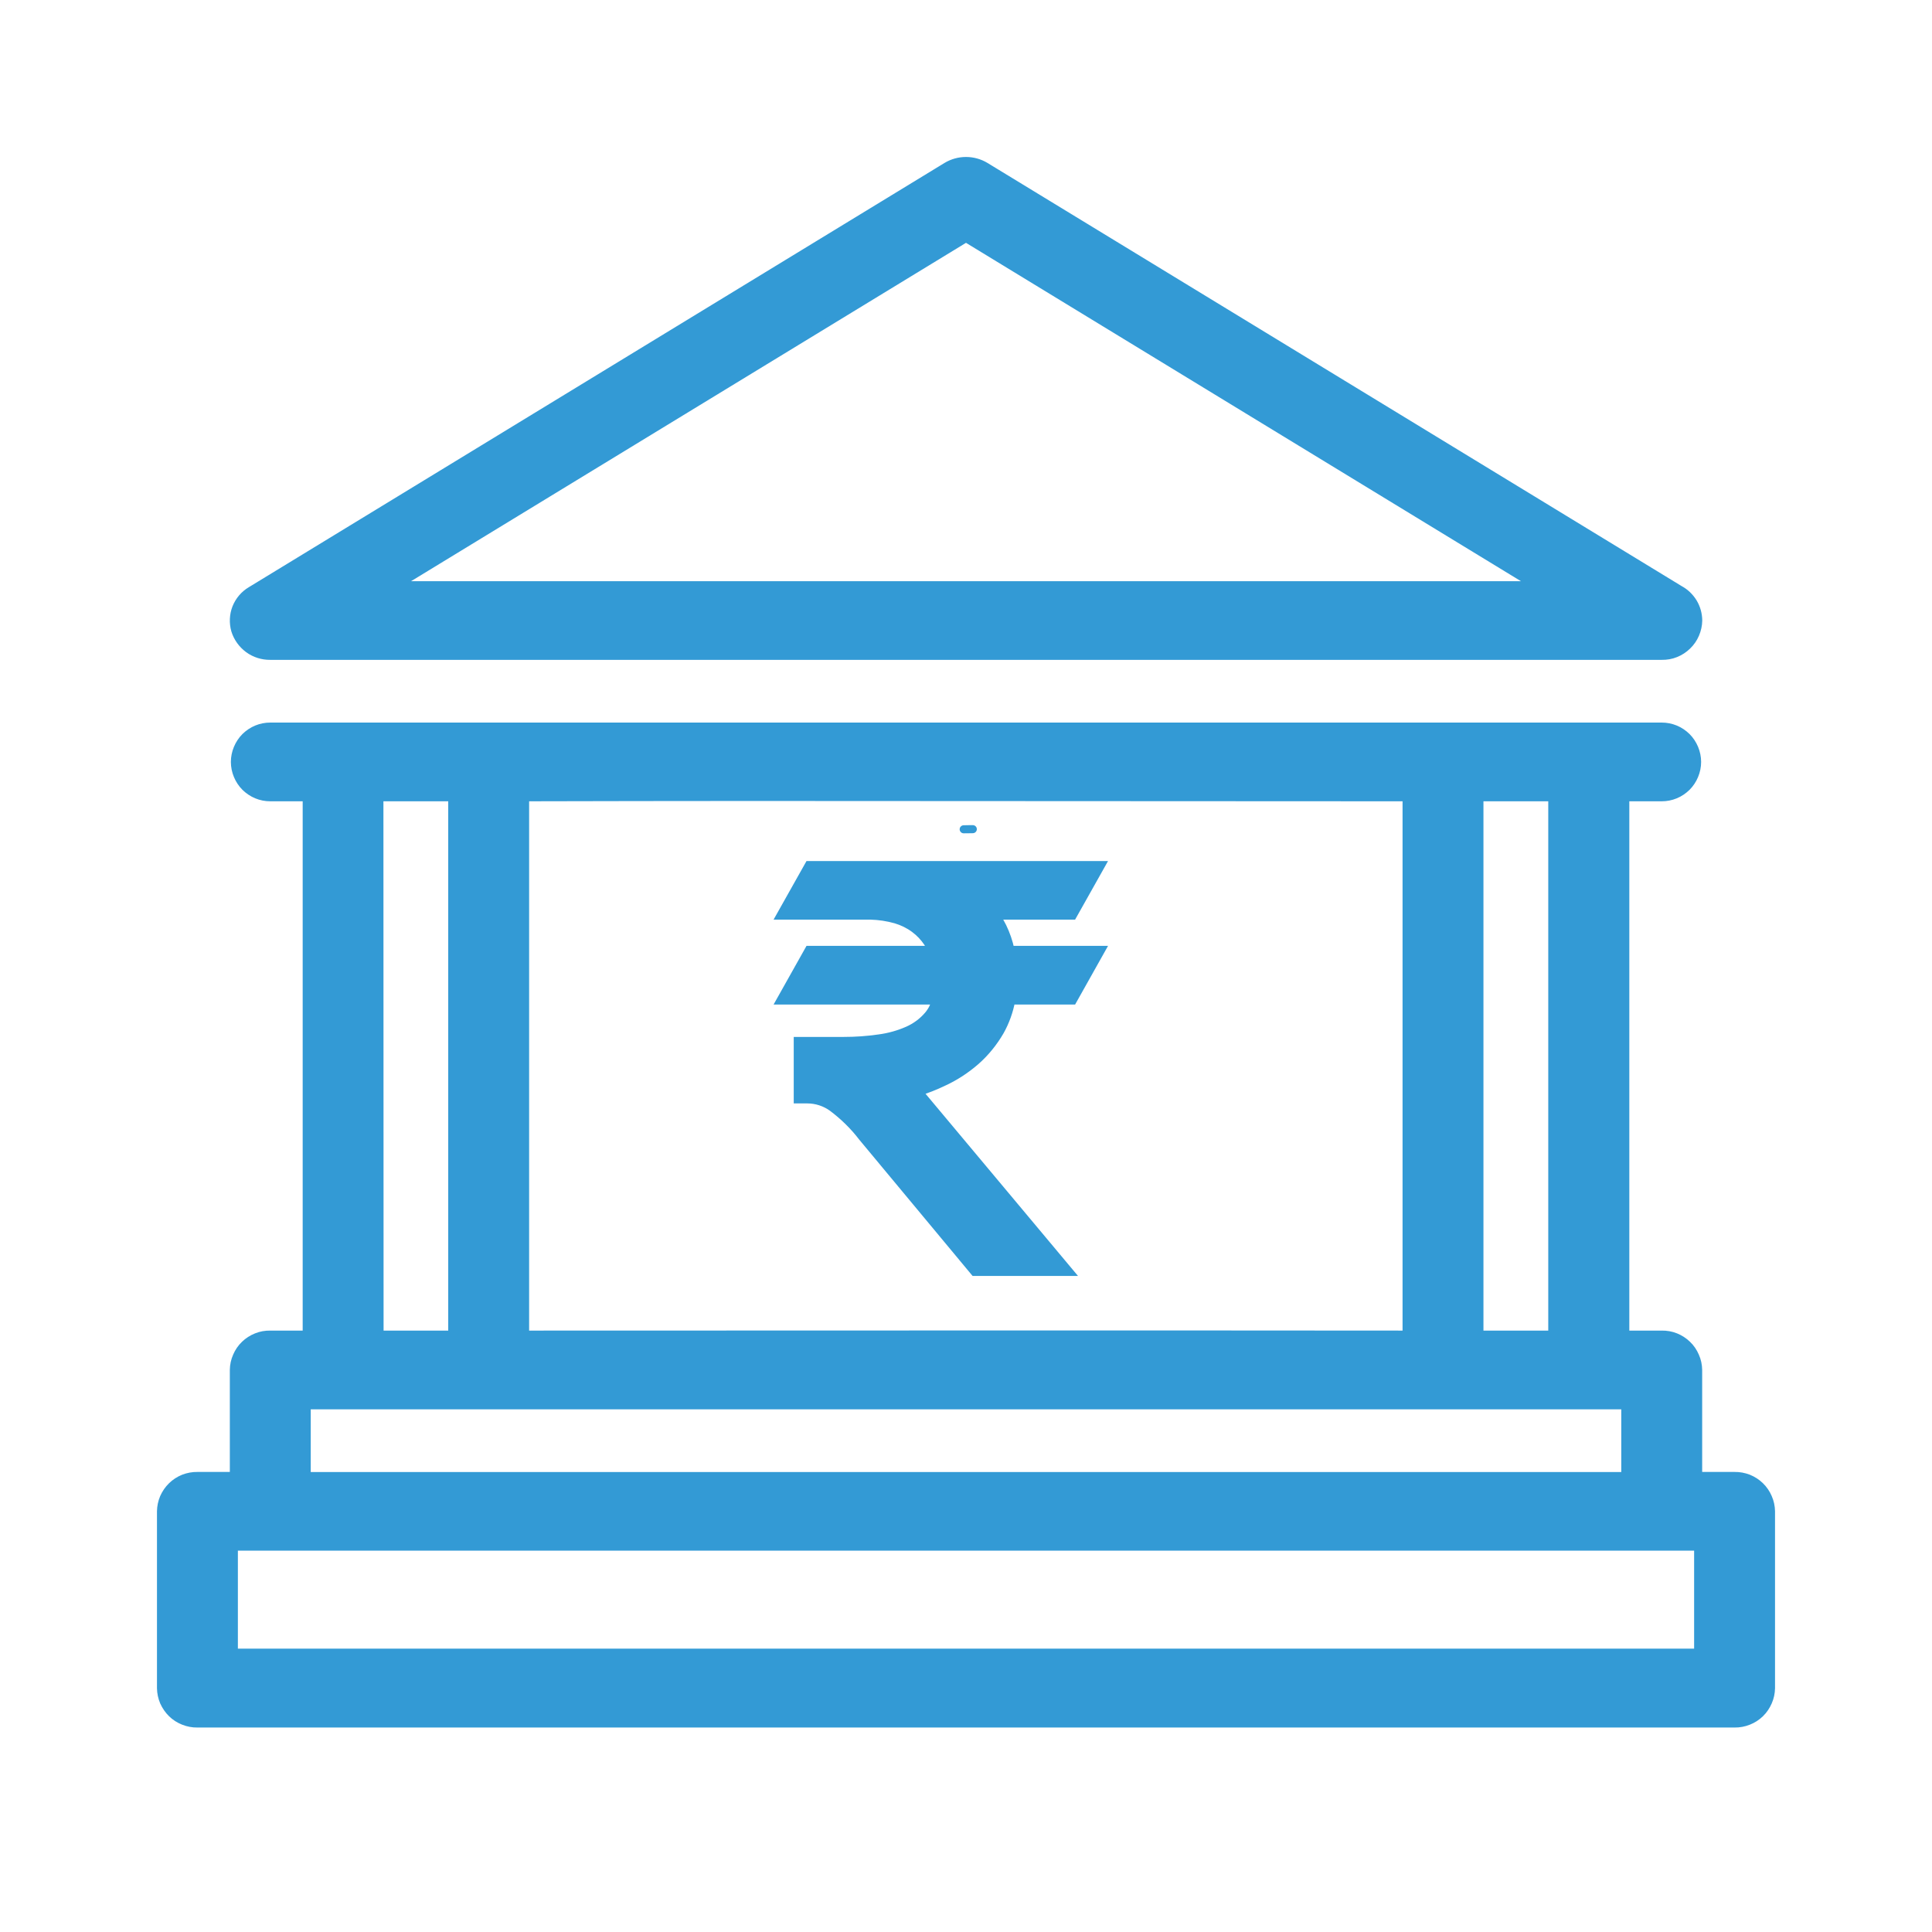 <svg width="24" height="24" viewBox="0 0 24 24" fill="none" xmlns="http://www.w3.org/2000/svg">
<path d="M12 2C11.915 2 11.832 2.023 11.759 2.067L3.117 7.337C3.034 7.386 2.971 7.461 2.935 7.55C2.9 7.639 2.896 7.738 2.922 7.83C2.951 7.923 3.009 8.003 3.087 8.061C3.165 8.118 3.26 8.148 3.357 8.147H20.643C20.702 8.148 20.76 8.138 20.814 8.116C20.869 8.094 20.918 8.062 20.96 8.021C21.002 7.981 21.036 7.932 21.059 7.878C21.082 7.824 21.095 7.767 21.096 7.708C21.095 7.629 21.074 7.552 21.033 7.484C20.992 7.417 20.934 7.361 20.865 7.324L12.241 2.067C12.168 2.023 12.085 2 12 2ZM12 2.958L19.072 7.27H4.928L12 2.958ZM3.358 9.026C3.3 9.026 3.243 9.037 3.19 9.059C3.136 9.081 3.088 9.114 3.047 9.154C3.006 9.195 2.974 9.244 2.952 9.297C2.93 9.35 2.918 9.407 2.918 9.465C2.918 9.523 2.93 9.58 2.952 9.633C2.974 9.686 3.006 9.735 3.047 9.776C3.088 9.816 3.136 9.849 3.19 9.871C3.243 9.893 3.3 9.904 3.358 9.904H3.81V16.579H3.358C3.299 16.578 3.241 16.588 3.187 16.61C3.132 16.632 3.082 16.664 3.04 16.705C2.998 16.745 2.965 16.794 2.942 16.848C2.918 16.902 2.906 16.959 2.905 17.018V18.335H2.453C2.394 18.334 2.336 18.345 2.281 18.366C2.227 18.388 2.177 18.42 2.135 18.461C2.093 18.502 2.06 18.55 2.036 18.604C2.013 18.658 2.001 18.716 2 18.774V20.971C2.001 21.029 2.013 21.087 2.036 21.141C2.06 21.194 2.093 21.243 2.135 21.284C2.177 21.325 2.227 21.357 2.281 21.378C2.336 21.4 2.394 21.411 2.453 21.41H21.547C21.606 21.411 21.664 21.4 21.719 21.378C21.773 21.357 21.823 21.325 21.865 21.284C21.907 21.243 21.94 21.194 21.963 21.141C21.987 21.087 21.999 21.029 22 20.971V18.774C21.999 18.716 21.987 18.658 21.963 18.604C21.94 18.55 21.907 18.502 21.865 18.461C21.823 18.42 21.773 18.388 21.719 18.366C21.664 18.345 21.606 18.334 21.547 18.335H21.095V17.018C21.094 16.959 21.082 16.902 21.058 16.848C21.035 16.794 21.002 16.745 20.96 16.705C20.918 16.664 20.868 16.632 20.814 16.61C20.759 16.588 20.701 16.578 20.642 16.579H20.19V9.904H20.642C20.7 9.904 20.757 9.893 20.81 9.871C20.864 9.849 20.912 9.816 20.953 9.776C20.994 9.735 21.026 9.686 21.048 9.633C21.07 9.58 21.082 9.523 21.082 9.465C21.082 9.407 21.07 9.35 21.048 9.297C21.026 9.244 20.994 9.195 20.953 9.154C20.912 9.114 20.864 9.081 20.81 9.059C20.757 9.037 20.7 9.026 20.642 9.026H3.358ZM9.281 9.9C12.003 9.9 14.651 9.904 17.473 9.904V16.579C13.664 16.575 10.272 16.579 6.523 16.579V9.904C7.457 9.902 8.374 9.9 9.282 9.9H9.281ZM4.713 9.904H5.618V16.579H4.715L4.713 9.904ZM18.378 9.904H19.283V16.579H18.378V9.904ZM12.059 10.3C11.81 10.304 12.182 10.3 12.059 10.3V10.3ZM3.81 17.457H20.19V18.336H3.81V17.457ZM2.905 19.213H21.095V20.53H2.905V19.213Z" fill="#339ad5" stroke="#339ad5" stroke-width="0.1"/>
<path d="M12.105 15.8L10.713 14.126C10.606 13.986 10.479 13.862 10.337 13.756C10.247 13.692 10.139 13.657 10.028 13.657H9.91V12.931H10.482C10.628 12.931 10.774 12.921 10.918 12.9C11.042 12.884 11.163 12.85 11.277 12.8C11.374 12.757 11.461 12.693 11.53 12.612C11.575 12.559 11.607 12.496 11.625 12.429H9.695L10.048 11.8H11.573C11.559 11.768 11.542 11.738 11.524 11.709C11.479 11.642 11.424 11.584 11.359 11.536C11.29 11.485 11.212 11.447 11.129 11.422C11.027 11.393 10.922 11.377 10.816 11.374H9.695L10.048 10.746H13.679L13.326 11.374H12.374C12.404 11.419 12.43 11.466 12.454 11.514C12.498 11.605 12.531 11.701 12.552 11.8H13.679L13.326 12.429H12.561C12.536 12.562 12.49 12.691 12.424 12.809C12.344 12.948 12.242 13.074 12.122 13.18C11.998 13.288 11.86 13.378 11.71 13.446C11.614 13.492 11.514 13.531 11.412 13.563L13.284 15.8H12.105ZM10.028 13.547C10.164 13.548 10.296 13.59 10.407 13.668C10.557 13.779 10.692 13.911 10.806 14.06L12.166 15.69L10.811 14.06C10.697 13.911 10.562 13.779 10.411 13.668C10.299 13.589 10.165 13.547 10.028 13.547ZM12.315 12.756C12.241 12.885 12.147 13.001 12.035 13.1C11.92 13.201 11.791 13.285 11.653 13.349C11.51 13.416 11.361 13.468 11.209 13.505C11.361 13.468 11.51 13.416 11.653 13.349C11.791 13.285 11.92 13.201 12.035 13.1C12.147 13.001 12.241 12.885 12.315 12.756C12.391 12.621 12.439 12.473 12.457 12.319H13.255L13.485 11.91L13.255 12.319H12.457C12.439 12.473 12.391 12.621 12.315 12.756ZM11.739 11.91C11.697 11.726 11.592 11.564 11.441 11.452C11.258 11.326 11.04 11.261 10.819 11.265C11.04 11.262 11.256 11.327 11.438 11.452C11.589 11.564 11.695 11.726 11.737 11.91H11.739ZM13.252 11.265L13.481 10.855L13.252 11.265Z" fill="#339ad5"/>
<path d="M12.105 15.8L10.713 14.126C10.606 13.986 10.479 13.862 10.337 13.756C10.247 13.692 10.139 13.657 10.028 13.657H9.91V12.931H10.482C10.628 12.931 10.774 12.921 10.918 12.9C11.042 12.884 11.163 12.85 11.277 12.8C11.374 12.757 11.461 12.693 11.53 12.612C11.575 12.559 11.607 12.496 11.625 12.429H9.695L10.048 11.8H11.573C11.559 11.768 11.542 11.738 11.524 11.709C11.479 11.642 11.424 11.584 11.359 11.536C11.29 11.485 11.212 11.447 11.129 11.422C11.027 11.393 10.922 11.377 10.816 11.374H9.695L10.048 10.746H13.679L13.326 11.374H12.374C12.404 11.419 12.43 11.466 12.454 11.514C12.498 11.605 12.531 11.701 12.552 11.8H13.679L13.326 12.429H12.561C12.536 12.562 12.49 12.691 12.424 12.809C12.344 12.948 12.242 13.074 12.122 13.18C11.998 13.288 11.86 13.378 11.71 13.446C11.614 13.492 11.514 13.531 11.412 13.563L13.284 15.8H12.105ZM10.028 13.547C10.164 13.548 10.296 13.59 10.407 13.668C10.557 13.779 10.692 13.911 10.806 14.06L12.166 15.69L10.811 14.06C10.697 13.911 10.562 13.779 10.411 13.668C10.299 13.589 10.165 13.547 10.028 13.547V13.547ZM12.315 12.756C12.241 12.885 12.147 13.001 12.035 13.1C11.92 13.201 11.791 13.285 11.653 13.349C11.51 13.416 11.361 13.468 11.209 13.505C11.361 13.468 11.51 13.416 11.653 13.349C11.791 13.285 11.92 13.201 12.035 13.1C12.147 13.001 12.241 12.885 12.315 12.756C12.391 12.621 12.439 12.473 12.457 12.319H13.255L13.485 11.91L13.255 12.319H12.457C12.439 12.473 12.391 12.621 12.315 12.756V12.756ZM11.739 11.91C11.697 11.726 11.592 11.564 11.441 11.452C11.258 11.326 11.04 11.261 10.819 11.265V11.265C11.04 11.262 11.256 11.327 11.438 11.452C11.589 11.564 11.695 11.726 11.737 11.91H11.739ZM13.252 11.265L13.481 10.855L13.252 11.265Z" stroke="#339ad5" stroke-width="0.1"/>
</svg>

